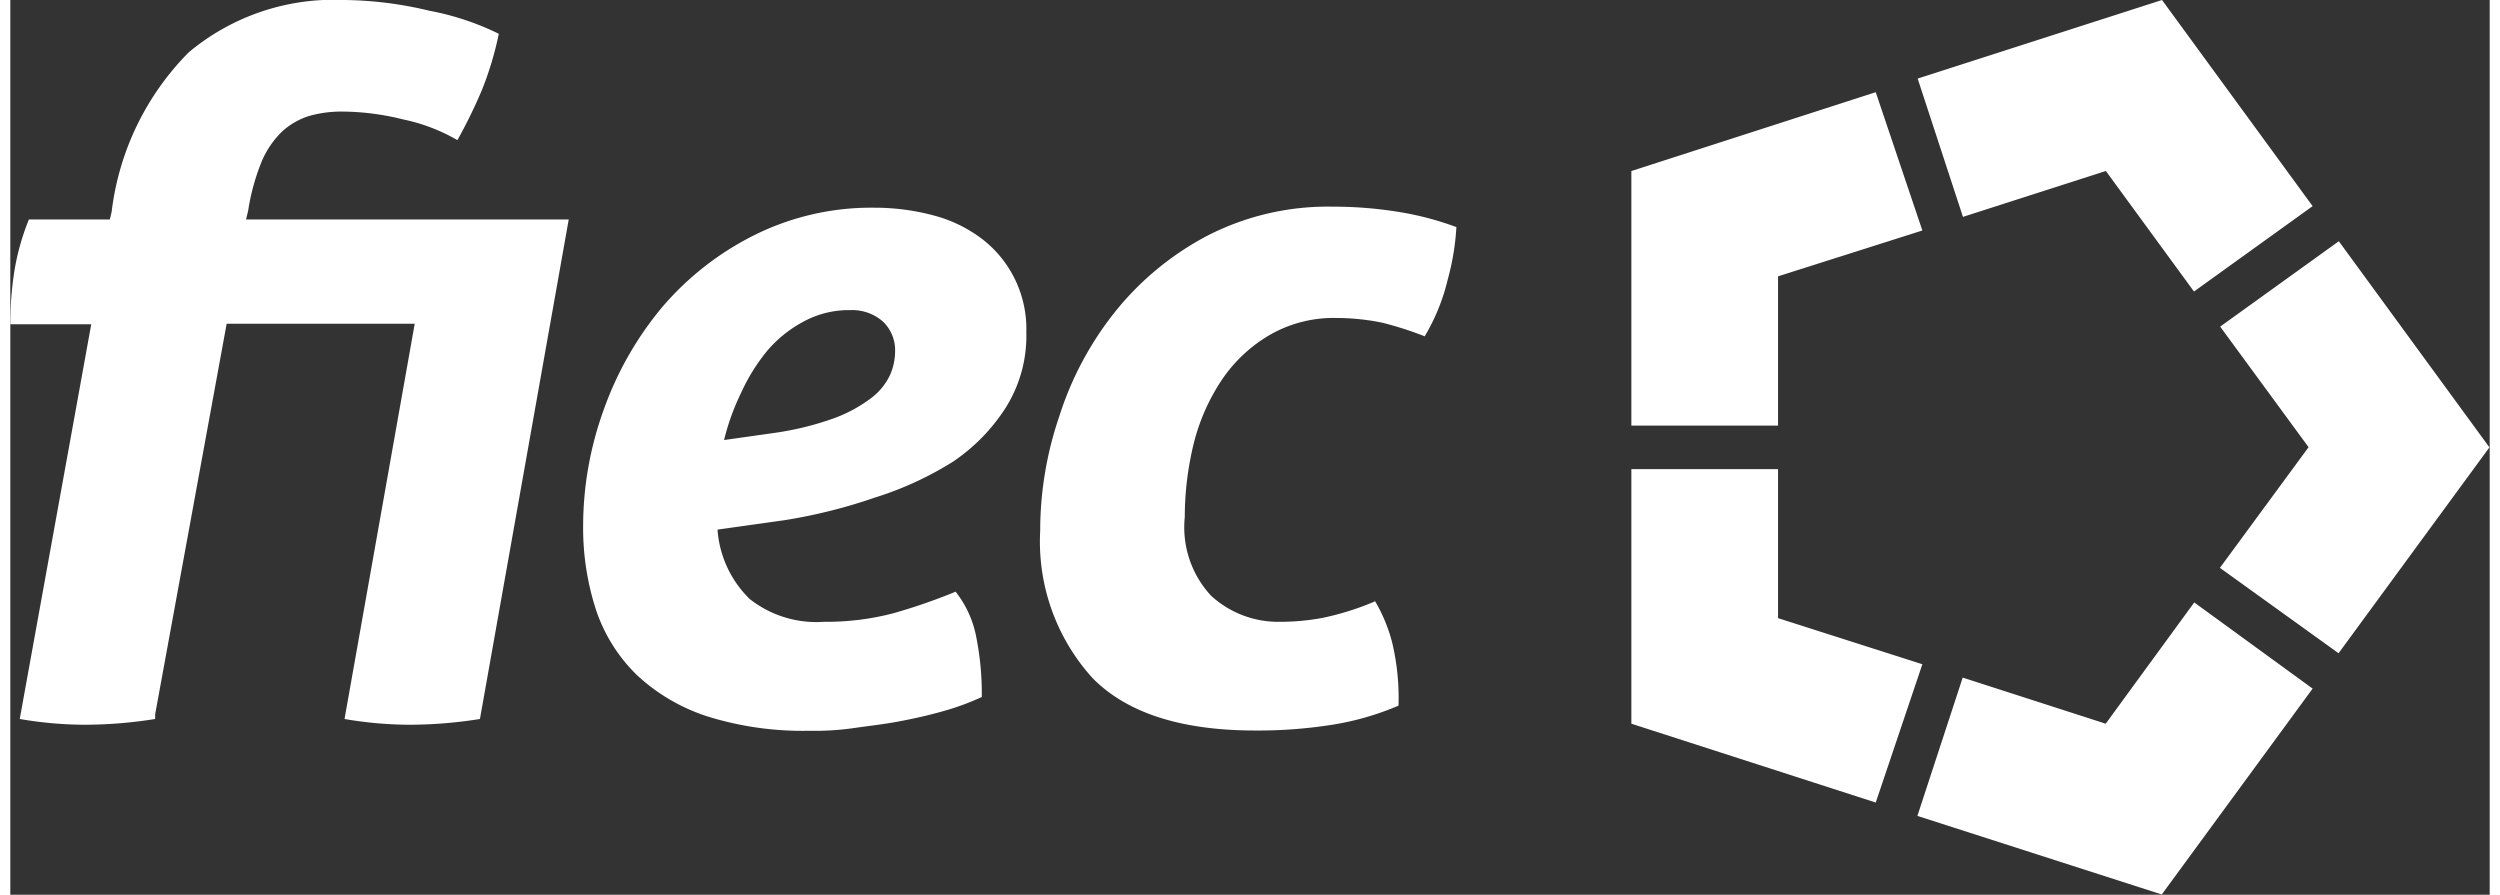 <svg class="fill-current" id="Layer_1" data-name="Layer 1" xmlns="http://www.w3.org/2000/svg" width="95px" height="34px" viewBox="0 0 94.66 34.16">
    <rect x="0" y="0" width="94.66" height="34.16" fill="#333333" stroke="none"/>
    <title>fiec-logo</title>
    <path fill="#fff" d="M52.08,22.91a6.17,6.17,0,0,1,.67,1.59A9.12,9.12,0,0,1,53,26.94a10.62,10.62,0,0,1-2.53.73,18.1,18.1,0,0,1-2.94.22q-4.24,0-6.21-2a7.76,7.76,0,0,1-2-5.63,13.54,13.54,0,0,1,.73-4.37,12.43,12.43,0,0,1,2.14-4A11.19,11.19,0,0,1,45.7,9a10.06,10.06,0,0,1,4.78-1.11,15.59,15.59,0,0,1,2.46.19,11.65,11.65,0,0,1,2.27.59,9.6,9.6,0,0,1-.33,2A7.73,7.73,0,0,1,54,12.84a13.27,13.27,0,0,0-1.62-.52,8.79,8.79,0,0,0-1.77-.18,4.87,4.87,0,0,0-2.53.65,5.62,5.62,0,0,0-1.81,1.69,7.74,7.74,0,0,0-1.08,2.42,11.81,11.81,0,0,0-.35,2.84,3.84,3.84,0,0,0,1,3,3.79,3.79,0,0,0,2.64,1,8.8,8.8,0,0,0,1.62-.15,10.57,10.57,0,0,0,2-.63m-22.54-3.1A20.37,20.37,0,0,0,33,19a12.75,12.75,0,0,0,3-1.38,7.1,7.1,0,0,0,2-2.05,5.13,5.13,0,0,0,.79-2.88,4.33,4.33,0,0,0-1.68-3.56,5.26,5.26,0,0,0-1.84-.9A8.68,8.68,0,0,0,33,7.93,10,10,0,0,0,28.36,9a11.18,11.18,0,0,0-3.5,2.76,12.78,12.78,0,0,0-2.21,3.9,13.06,13.06,0,0,0-.78,4.42,10.1,10.1,0,0,0,.5,3.23,6.23,6.23,0,0,0,1.56,2.47,7.19,7.19,0,0,0,2.68,1.57,12.21,12.21,0,0,0,3.89.55,10.47,10.47,0,0,0,1.61-.09c.61-.09,1.19-.15,1.78-.26s1.17-.24,1.73-.4a9.58,9.58,0,0,0,1.47-.54,11.08,11.08,0,0,0-.2-2.23,4,4,0,0,0-.8-1.79,21.92,21.92,0,0,1-2.4.83,10.13,10.13,0,0,1-2.63.32,4.12,4.12,0,0,1-2.83-.87A4.11,4.11,0,0,1,27,20.22ZM27.25,16.8A9,9,0,0,1,27.9,15a7.23,7.23,0,0,1,1-1.61,4.74,4.74,0,0,1,1.4-1.12,3.62,3.62,0,0,1,1.77-.43,1.78,1.78,0,0,1,1.25.44,1.51,1.51,0,0,1,.46,1.15,2.25,2.25,0,0,1-.19.88,2.37,2.37,0,0,1-.7.87,5.46,5.46,0,0,1-1.42.78,11.47,11.47,0,0,1-2.31.57ZM9,8.38l.08-.33A8.28,8.28,0,0,1,9.6,6.16,3.45,3.45,0,0,1,10.4,5a2.77,2.77,0,0,1,1-.57,4.51,4.51,0,0,1,1.32-.17,9.77,9.77,0,0,1,2.28.3,6.93,6.93,0,0,1,2.07.79A19.63,19.63,0,0,0,18,3.45a12.5,12.5,0,0,0,.65-2.16A10.32,10.32,0,0,0,16,.41,14.43,14.43,0,0,0,12.73,0,8.62,8.62,0,0,0,6.81,2,10.4,10.4,0,0,0,3.87,8.08l-.07.3H.71a9.13,9.13,0,0,0-.56,2,13.2,13.2,0,0,0-.15,2H3.09L.36,27.45a14.87,14.87,0,0,0,2.49.22,17.2,17.2,0,0,0,2.68-.22h0v-.18L8.26,12.36h7.18L12.76,27.45a14.87,14.87,0,0,0,2.49.22,17.2,17.2,0,0,0,2.68-.22L21.32,8.38H9M61.89,6.53v9.72h5.6v-5.7L73,8.8,71.22,3.52ZM80,6.52l3.37,4.61L87.9,7.87,82.15,0,72.82,3l1.73,5.28L80,6.53Zm7.74,10.56-3.38,4.6,4.53,3.26,5.76-7.86L88.9,9.21l-4.53,3.26,3.38,4.61Zm.16,9.21L83.38,23,80,27.63h0l-5.46-1.76-1.73,5.28,9.33,3ZM71.22,30.64,73,25.36,67.49,23.6V17.91h-5.6v9.72Z" fill-rule="evenodd"></path>
</svg>
